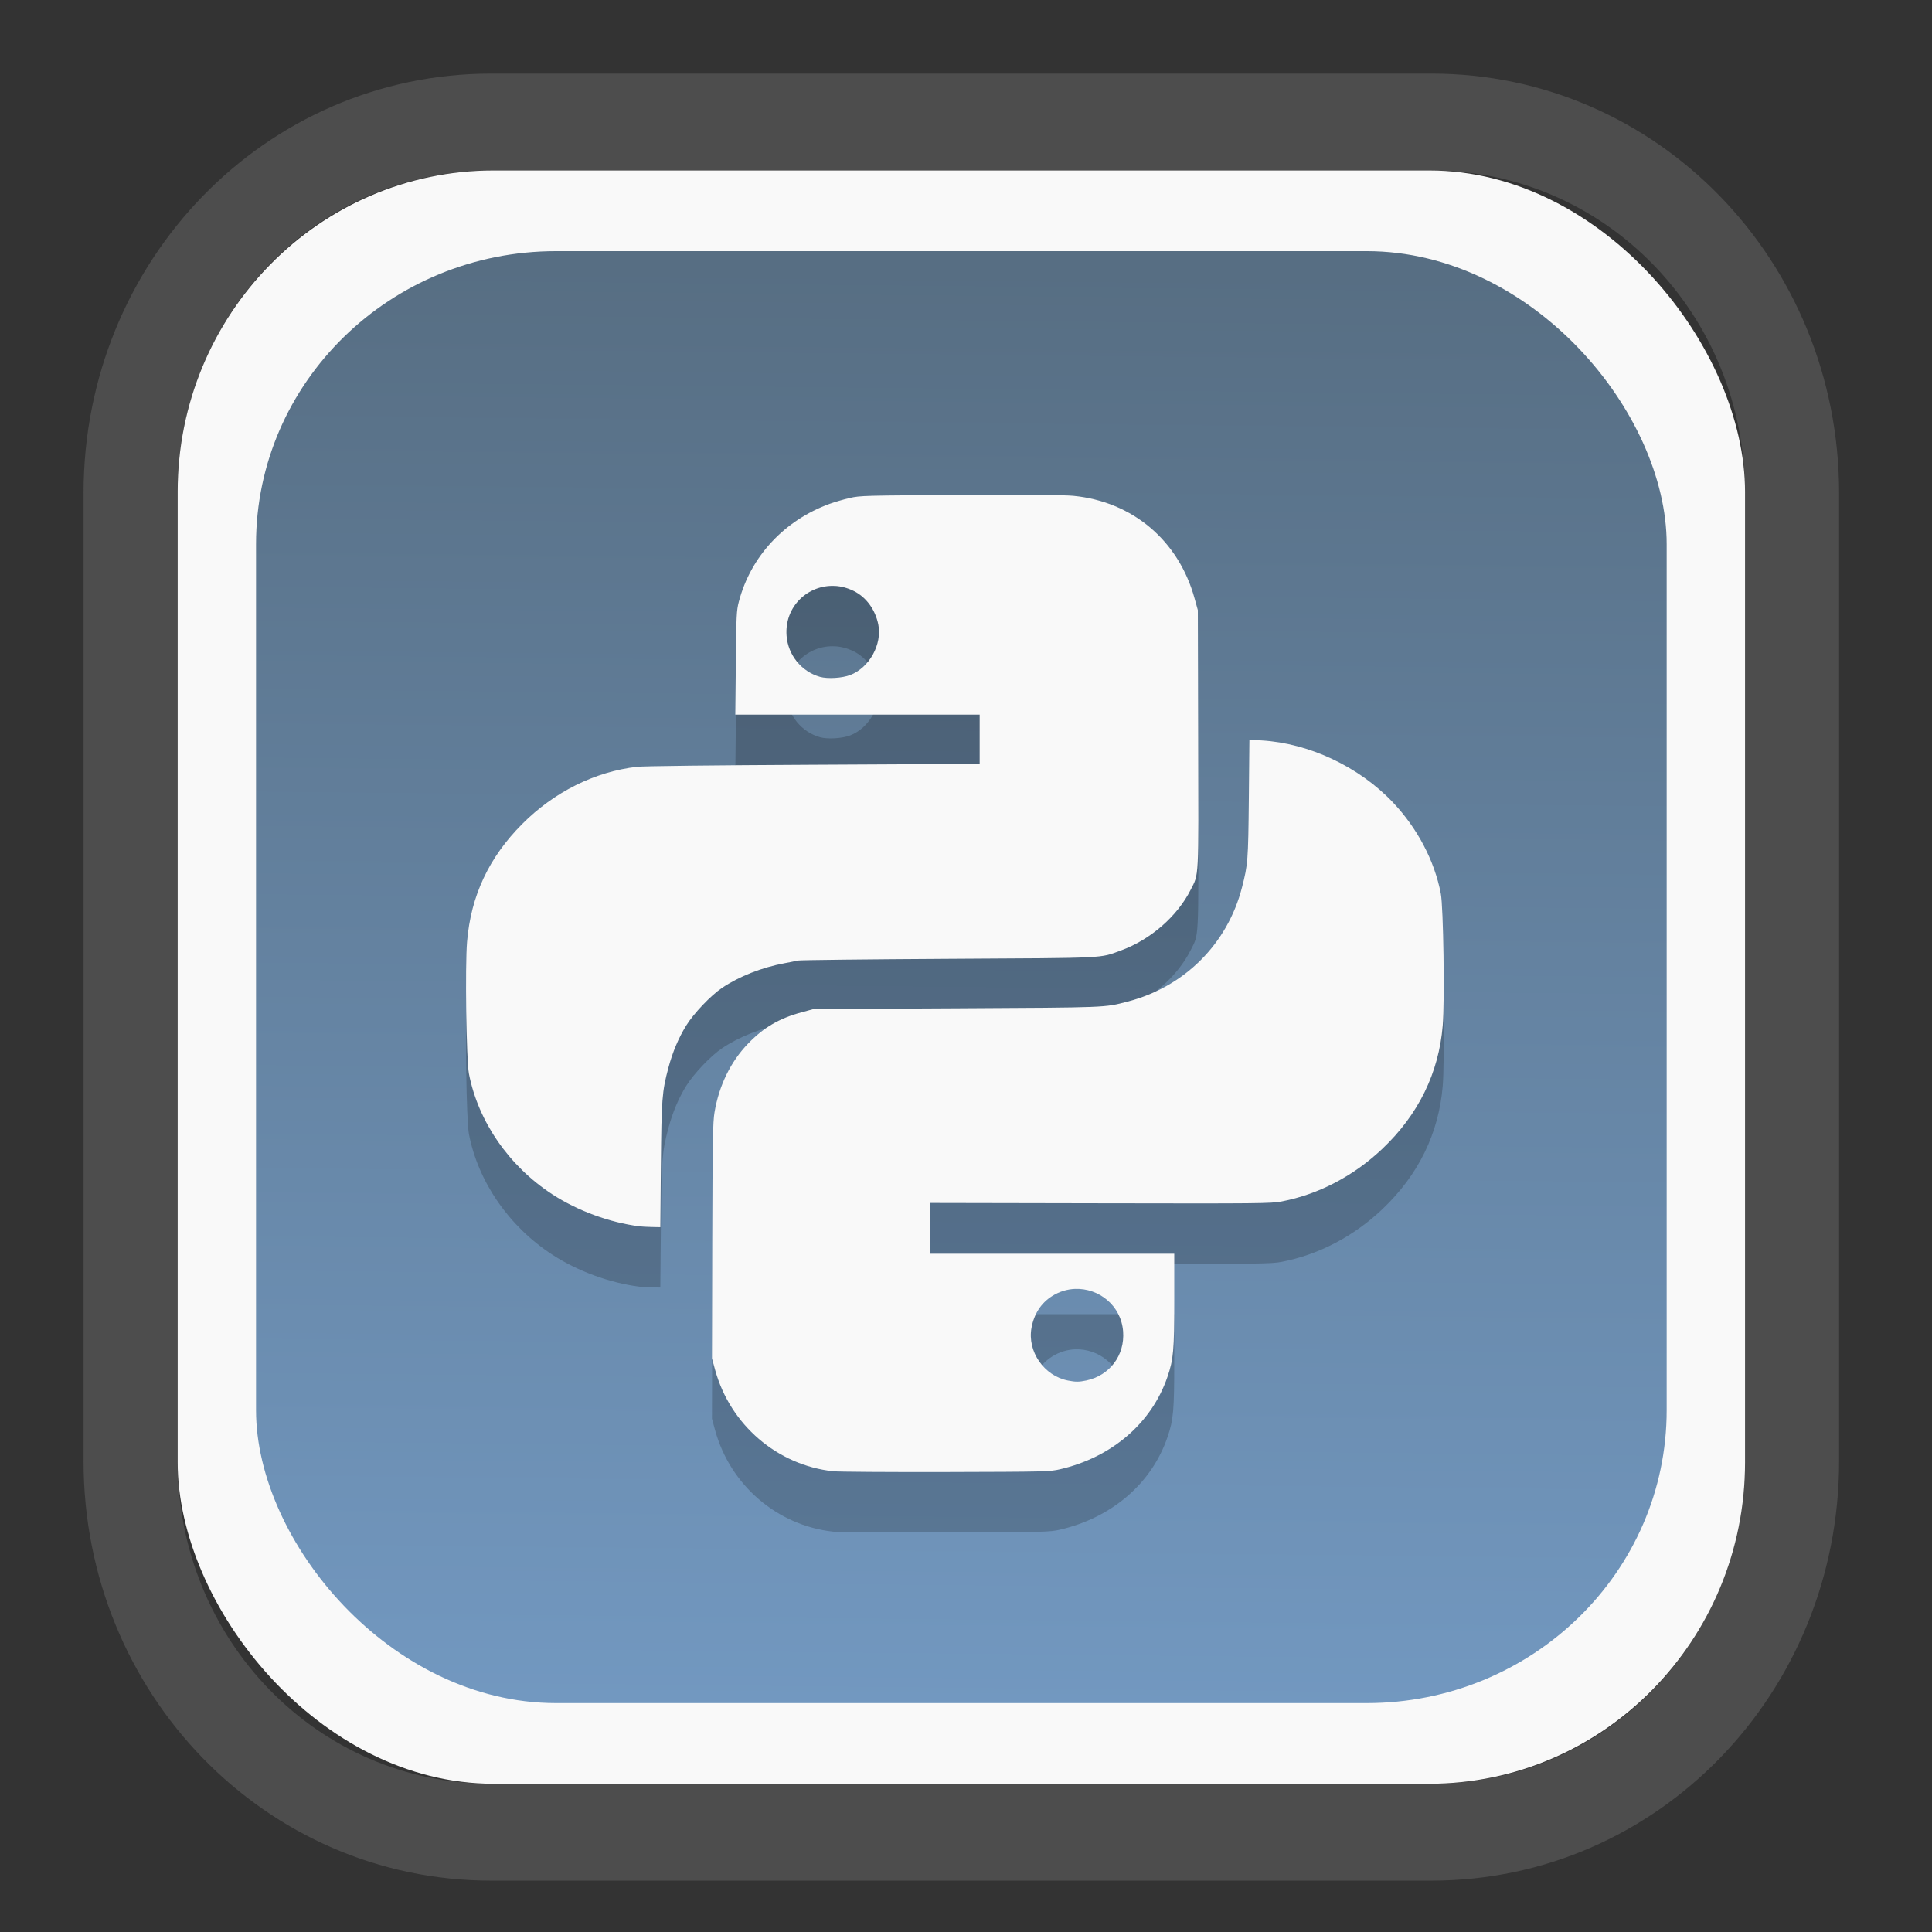<?xml version="1.0" encoding="UTF-8" standalone="no"?>
<svg
   width="64"
   height="64"
   version="1.1"
   id="svg73"
   sodipodi:docname="org.suyu_emu.suyu.svg"
   inkscape:version="1.3.2 (091e20ef0f, 2023-11-25)"
   xmlns:inkscape="http://www.inkscape.org/namespaces/inkscape"
   xmlns:sodipodi="http://sodipodi.sourceforge.net/DTD/sodipodi-0.dtd"
   xmlns:xlink="http://www.w3.org/1999/xlink"
   xmlns="http://www.w3.org/2000/svg"
   xmlns:svg="http://www.w3.org/2000/svg"
   xmlns:rdf="http://www.w3.org/1999/02/22-rdf-syntax-ns#"
   xmlns:cc="http://creativecommons.org/ns#"
   xmlns:dc="http://purl.org/dc/elements/1.1/">
  <rect width="100%" height="100%" fill="#333333" stroke="none"/>
  <sodipodi:namedview
     pagecolor="#f5f7fa"
     bordercolor="#666666"
     borderopacity="1"
     objecttolerance="10"
     gridtolerance="10"
     guidetolerance="10"
     inkscape:pageopacity="0"
     inkscape:pageshadow="2"
     inkscape:window-width="1377"
     inkscape:window-height="886"
     id="namedview75"
     showgrid="false"
     inkscape:zoom="6.2890624"
     inkscape:cx="30.529193"
     inkscape:cy="48.417392"
     inkscape:window-x="55"
     inkscape:window-y="98"
     inkscape:window-maximized="0"
     inkscape:current-layer="g877"
     inkscape:document-rotation="0"
     inkscape:pagecheckerboard="0"
     inkscape:showpageshadow="2"
     inkscape:deskcolor="#d1d1d1" />
  <defs
     id="defs29">
    <linearGradient
       id="linearGradient5"
       inkscape:collect="always">
      <stop
         style="stop-color:#576e83;stop-opacity:1;"
         offset="0"
         id="stop5" />
      <stop
         style="stop-color:#7298c0;stop-opacity:1;"
         offset="1"
         id="stop6" />
    </linearGradient>
    <inkscape:path-effect
       effect="powerclip"
       id="path-effect1980"
       is_visible="true"
       lpeversion="1"
       inverse="true"
       flatten="false"
       hide_clip="false"
       message="Use fill-rule evenodd on &lt;b&gt;fill and stroke&lt;/b&gt; dialog if no flatten result after convert clip to paths." />
    <clipPath
       clipPathUnits="userSpaceOnUse"
       id="clipPath1976">
      <rect
         x="9.678"
         y="9.925"
         width="43.343"
         height="44.613"
         rx="8.669"
         ry="8.923"
         fill="url(#linearGradient862)"
         stroke-width="2.968"
         id="rect1978"
         style="display:none;fill:#333333;fill-opacity:1"
         d="m 18.347,9.925 h 26.005 c 4.803,0 8.669,3.98 8.669,8.923 v 26.767 c 0,4.943 -3.866,8.923 -8.669,8.923 h -26.005 c -4.803,0 -8.669,-3.98 -8.669,-8.923 V 18.848 c 0,-4.943 3.866,-8.923 8.669,-8.923 z" />
      <path
         id="lpe_path-effect1980"
         style="fill:#333333;fill-opacity:1"
         class="powerclip"
         d="M 2.076,2.246 H 60.624 V 62.217 H 2.076 Z M 18.347,9.925 c -4.803,0 -8.669,3.98 -8.669,8.923 v 26.767 c 0,4.943 3.866,8.923 8.669,8.923 h 26.005 c 4.803,0 8.669,-3.98 8.669,-8.923 V 18.848 c 0,-4.943 -3.866,-8.923 -8.669,-8.923 z" />
    </clipPath>
    <linearGradient
       inkscape:collect="always"
       xlink:href="#linearGradient5"
       id="linearGradient6"
       x1="33.786"
       y1="12.971"
       x2="33.376"
       y2="52.289"
       gradientUnits="userSpaceOnUse"
       gradientTransform="matrix(1.1,0,0,1.1,-3.185,-3.234)" />
    <linearGradient
       id="d"
       y1="1050.34"
       y2="1038.36"
       gradientUnits="userSpaceOnUse"
       x2="0"
       gradientTransform="matrix(-2.577,0,0,2.581,52,-2661.74)">
      <stop
         stop-color="#c61423"
         id="stop7" />
      <stop
         offset="1"
         stop-color="#dc2b41"
         id="stop8" />
    </linearGradient>
    <linearGradient
       xlink:href="#linearGradient4144"
       id="linearGradient4150"
       x1="14.023"
       y1="8.129"
       x2="27.879"
       y2="34.944"
       gradientUnits="userSpaceOnUse"
       gradientTransform="matrix(0.909,0,0,0.909,10.412,11.299)" />
    <linearGradient
       id="linearGradient4144">
      <stop
         style="stop-color:#ffffff;stop-opacity:1;"
         offset="0"
         id="stop1" />
      <stop
         style="stop-color:#eea9a9;stop-opacity:1"
         offset="1"
         id="stop2" />
    </linearGradient>
  </defs>
  <g
     id="g877"
     transform="matrix(1.1,0,0,1.1,-3.185,-3.207)">
    <path
       d="m 18.347,7.246 c -6.244,0 -11.271,5.174 -11.271,11.602 v 26.767 c 0,6.427 5.027,11.602 11.271,11.602 h 26.005 c 6.244,0 11.271,-5.174 11.271,-11.602 V 18.848 c 0,-6.427 -5.027,-11.602 -11.271,-11.602 z"
       fill="url(#linearGradient910)"
       stroke-width="3.324"
       id="path33"
       style="fill:#4d4d4d;fill-opacity:1"
       clip-path="url(#clipPath1976)"
       inkscape:path-effect="#path-effect1980"
       inkscape:original-d="m 18.347203,7.2464043 c -6.244452,0 -11.2714308,5.1741617 -11.2714308,11.6016437 v 26.767119 c 0,6.427394 5.0268918,11.601644 11.2714308,11.601644 h 26.005262 c 6.244452,0 11.271431,-5.174161 11.271431,-11.601644 V 18.848048 c 0,-6.427393 -5.026893,-11.6016437 -11.271431,-11.6016437 z"
       transform="matrix(1.089,0,0,1.089,-2.294,-2.759)" />
    <rect
       x="8.246"
       y="8.049"
       width="47.201"
       height="48.584"
       rx="9.512"
       ry="9.678"
       fill="url(#linearGradient862)"
       stroke-width="3.232"
       id="rect35-7"
       style="opacity:1;fill:#f9f9f9;fill-opacity:1" />
    <rect
       x="10.606"
       y="10.479"
       width="42.481"
       height="43.725"
       rx="9.034"
       ry="8.82"
       fill="url(#linearGradient862)"
       stroke-width="2.909"
       id="rect35-7-3"
       style="fill:url(#linearGradient6)" />
    <path
       id="path1-0"
       style="fill:#000000;stroke-width:0.036;opacity:0.2"
       d="m 34.157,19.64 c -0.572,-0.004 -1.356,-0.003 -2.341,0.001 -2.881,0.014 -3.017,0.017 -3.331,0.089 -0.18,0.042 -0.451,0.121 -0.601,0.175 -1.371,0.498 -2.381,1.585 -2.738,2.947 -0.07,0.269 -0.077,0.411 -0.091,1.847 l -0.016,1.556 h 3.679 3.68 v 0.742 0.741 l -4.996,0.026 c -3.037,0.015 -5.125,0.039 -5.324,0.062 -1.269,0.146 -2.495,0.757 -3.457,1.723 -1.003,1.006 -1.545,2.164 -1.66,3.545 -0.062,0.74 -0.022,3.567 0.056,3.972 0.277,1.441 1.21,2.789 2.514,3.636 0.76,0.494 1.715,0.845 2.62,0.962 0.06,0.008 0.227,0.017 0.37,0.02 l 0.26,0.006 0.017,-1.867 c 0.019,-2.002 0.033,-2.209 0.227,-2.937 0.126,-0.472 0.307,-0.9 0.535,-1.268 0.226,-0.366 0.746,-0.912 1.082,-1.136 0.516,-0.346 1.198,-0.615 1.877,-0.741 0.16,-0.03 0.341,-0.066 0.401,-0.081 0.06,-0.015 2.099,-0.038 4.532,-0.052 4.854,-0.027 4.545,-0.012 5.202,-0.252 0.887,-0.324 1.694,-1.026 2.097,-1.825 0.253,-0.501 0.239,-0.223 0.227,-4.533 l -0.01,-3.892 -0.098,-0.352 c -0.481,-1.744 -1.867,-2.915 -3.652,-3.089 -0.131,-0.013 -0.49,-0.022 -1.061,-0.026 z m -6.117,2.738 c 0.185,0.01 0.375,0.059 0.561,0.15 0.377,0.185 0.653,0.56 0.744,1.011 0.12,0.599 -0.269,1.301 -0.843,1.522 -0.245,0.094 -0.681,0.121 -0.912,0.056 -0.557,-0.157 -0.963,-0.656 -1.007,-1.238 -0.067,-0.888 0.654,-1.545 1.457,-1.5 z m 12.481,4.632 -0.017,1.779 c -0.019,1.868 -0.028,1.975 -0.207,2.672 -0.437,1.7 -1.736,2.994 -3.447,3.436 -0.705,0.182 -0.545,0.176 -5.143,0.201 l -4.313,0.023 -0.364,0.099 c -0.669,0.181 -1.138,0.456 -1.606,0.941 -0.524,0.542 -0.875,1.261 -1.011,2.071 -0.05,0.295 -0.059,0.846 -0.068,3.876 l -0.009,3.531 0.096,0.352 c 0.456,1.652 1.869,2.865 3.551,3.049 0.156,0.017 1.684,0.027 3.396,0.023 3.009,-0.008 3.123,-0.01 3.44,-0.083 1.559,-0.361 2.757,-1.39 3.233,-2.779 0.183,-0.533 0.206,-0.798 0.206,-2.316 V 42.491 H 34.581 30.905 v -0.765 -0.765 l 5.123,0.01 c 4.802,0.009 5.146,0.007 5.464,-0.055 1.116,-0.215 2.172,-0.768 3.036,-1.589 1.084,-1.03 1.696,-2.28 1.815,-3.709 0.062,-0.74 0.02,-3.569 -0.058,-3.974 -0.191,-0.992 -0.706,-1.971 -1.447,-2.751 -1.017,-1.07 -2.515,-1.775 -3.948,-1.86 z M 35.275,43.551 c 0.71,-0.027 1.384,0.495 1.444,1.281 0.054,0.719 -0.402,1.327 -1.11,1.477 -0.218,0.046 -0.321,0.047 -0.552,0.001 -0.721,-0.141 -1.229,-0.877 -1.097,-1.589 0.077,-0.418 0.287,-0.742 0.616,-0.951 0.223,-0.142 0.464,-0.211 0.7,-0.22 z" />
    <path
       id="path1"
       style="fill:#f9f9f9;stroke-width:0.036"
       d="m 34.157,17.822 c -0.572,-0.004 -1.356,-0.003 -2.341,0.001 -2.881,0.014 -3.017,0.017 -3.331,0.089 -0.18,0.042 -0.451,0.121 -0.601,0.175 -1.371,0.498 -2.381,1.585 -2.738,2.947 -0.07,0.269 -0.077,0.411 -0.091,1.847 l -0.016,1.556 h 3.679 3.68 v 0.742 0.741 l -4.996,0.026 c -3.037,0.015 -5.125,0.039 -5.324,0.062 -1.269,0.146 -2.495,0.757 -3.457,1.723 -1.003,1.006 -1.545,2.164 -1.66,3.545 -0.062,0.74 -0.022,3.567 0.056,3.972 0.277,1.441 1.21,2.789 2.514,3.636 0.76,0.494 1.715,0.845 2.62,0.962 0.06,0.008 0.227,0.017 0.37,0.02 l 0.26,0.006 0.017,-1.867 c 0.019,-2.002 0.033,-2.209 0.227,-2.937 0.126,-0.472 0.307,-0.9 0.535,-1.268 0.226,-0.366 0.746,-0.912 1.082,-1.136 0.516,-0.346 1.198,-0.615 1.877,-0.741 0.16,-0.03 0.341,-0.066 0.401,-0.081 0.06,-0.015 2.099,-0.038 4.532,-0.052 4.854,-0.027 4.545,-0.012 5.202,-0.252 0.887,-0.324 1.694,-1.026 2.097,-1.825 0.253,-0.501 0.239,-0.223 0.227,-4.533 l -0.01,-3.892 -0.098,-0.352 c -0.481,-1.744 -1.867,-2.915 -3.652,-3.089 -0.131,-0.013 -0.49,-0.022 -1.061,-0.026 z m -6.117,2.738 c 0.185,0.01 0.375,0.059 0.561,0.15 0.377,0.185 0.653,0.56 0.744,1.011 0.12,0.599 -0.269,1.301 -0.843,1.522 -0.245,0.094 -0.681,0.121 -0.912,0.056 -0.557,-0.157 -0.963,-0.656 -1.007,-1.238 -0.067,-0.888 0.654,-1.545 1.457,-1.5 z m 12.481,4.632 -0.017,1.779 c -0.019,1.868 -0.028,1.975 -0.207,2.672 -0.437,1.7 -1.736,2.994 -3.447,3.436 -0.705,0.182 -0.545,0.176 -5.143,0.201 l -4.313,0.023 -0.364,0.099 c -0.669,0.181 -1.138,0.456 -1.606,0.941 -0.524,0.542 -0.875,1.261 -1.011,2.071 -0.05,0.295 -0.059,0.846 -0.068,3.876 l -0.009,3.531 0.096,0.352 c 0.456,1.652 1.869,2.865 3.551,3.049 0.156,0.017 1.684,0.027 3.396,0.023 3.009,-0.008 3.123,-0.01 3.44,-0.083 1.559,-0.361 2.757,-1.39 3.233,-2.779 0.183,-0.533 0.206,-0.798 0.206,-2.316 V 40.672 H 34.581 30.905 v -0.765 -0.765 l 5.123,0.01 c 4.802,0.009 5.146,0.007 5.464,-0.055 1.116,-0.215 2.172,-0.768 3.036,-1.589 1.084,-1.03 1.696,-2.28 1.815,-3.709 0.062,-0.74 0.02,-3.569 -0.058,-3.974 -0.191,-0.992 -0.706,-1.971 -1.447,-2.751 -1.017,-1.07 -2.515,-1.775 -3.948,-1.86 z m -5.247,16.539 c 0.71,-0.027 1.384,0.495 1.444,1.281 0.054,0.719 -0.402,1.327 -1.11,1.477 -0.218,0.046 -0.321,0.047 -0.552,0.001 -0.721,-0.141 -1.229,-0.877 -1.097,-1.589 0.077,-0.418 0.287,-0.742 0.616,-0.951 0.223,-0.142 0.464,-0.211 0.7,-0.22 z" />
    <path
       style="fill:#f5f7fa;stroke-width:0.204;fill-opacity:1"
       d=""
       id="path3" />
  </g>
</svg>
